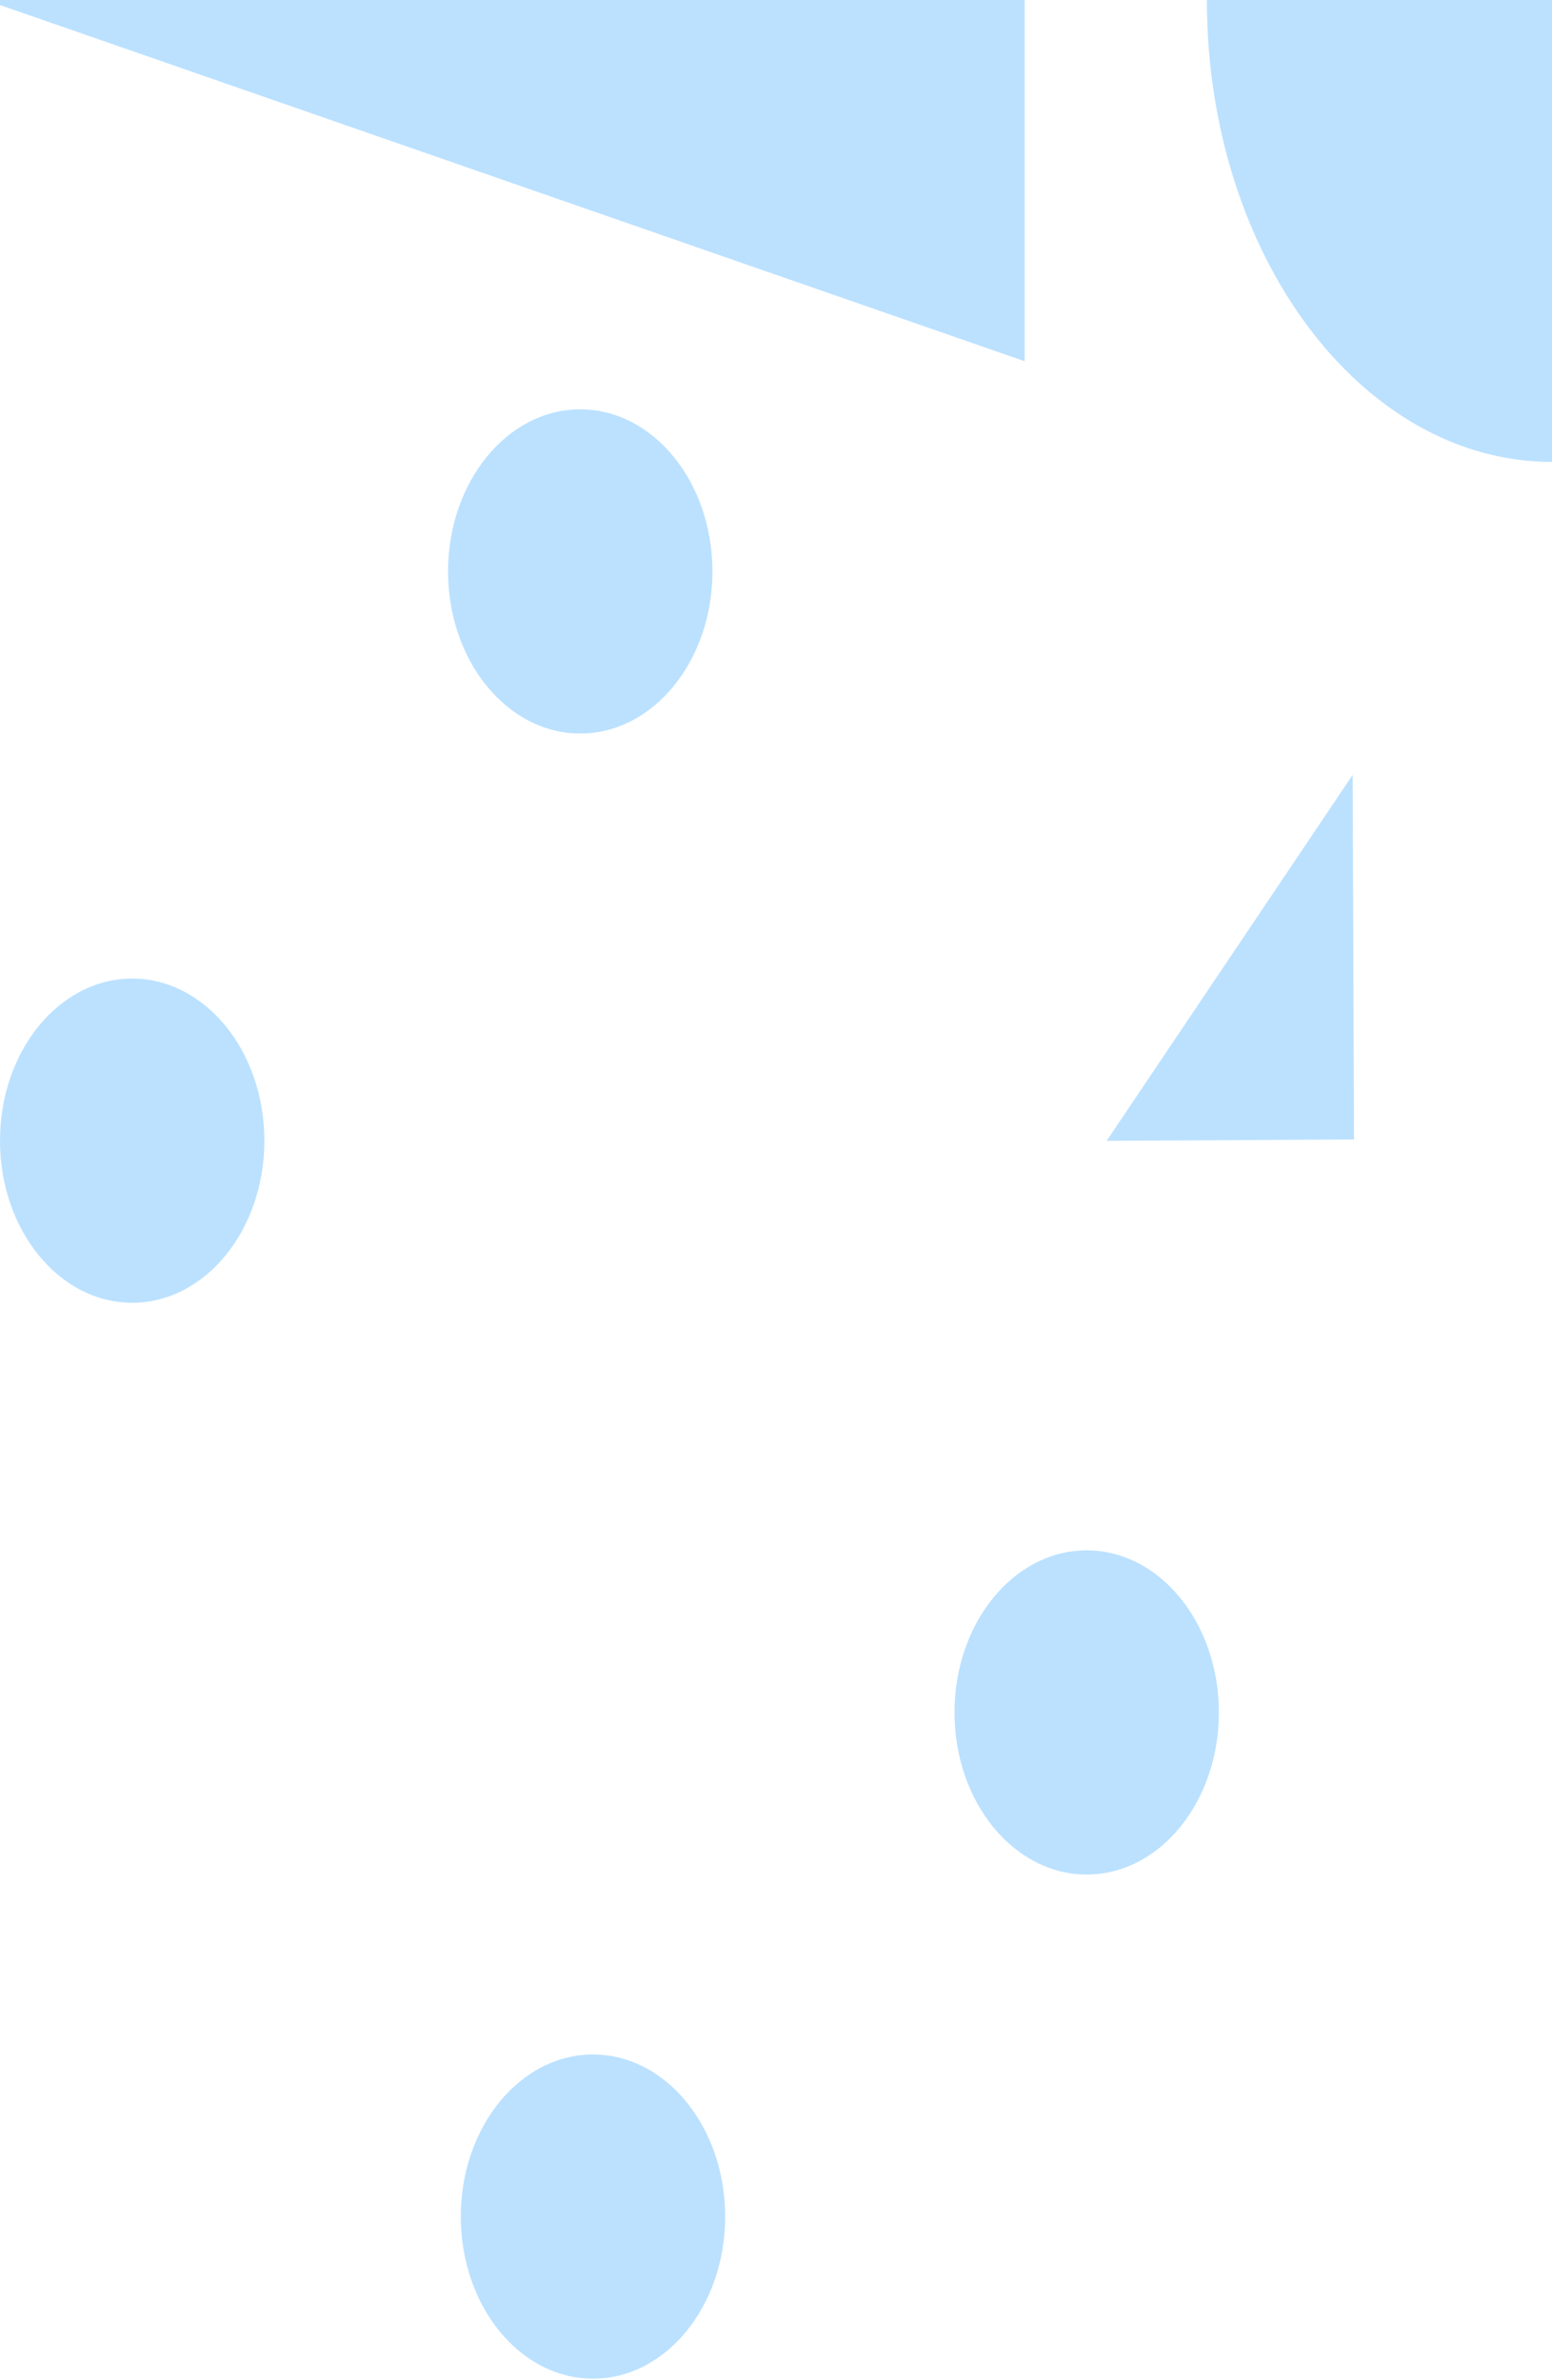 <svg width="1345" height="2062" viewBox="0 0 1345 2062" fill="none" xmlns="http://www.w3.org/2000/svg">
<g style="mix-blend-mode:darken" opacity="0.5">
<path d="M888 313L888 1.23081e-05L-12.585 3.04288e-05L888 313Z" fill="#77C3FF"/>
</g>
<g style="mix-blend-mode:darken" opacity="0.5">
<path d="M1045.92 0C1045.92 220.93 1179.91 400.234 1345 400.234L1345 -2.88411e-05L1045.92 0Z" fill="#77C3FF"/>
</g>
<g style="mix-blend-mode:darken" opacity="0.5">
<ellipse cx="502.853" cy="495.122" rx="114.556" ry="140.444" fill="#77C3FF"/>
</g>
<g style="mix-blend-mode:darken" opacity="0.5">
<ellipse cx="114.556" cy="988.334" rx="114.556" ry="140.444" fill="#77C3FF"/>
</g>
<g style="mix-blend-mode:darken" opacity="0.5">
<path d="M959.061 988.467L1173.44 987.293L1172.25 671.396L959.061 988.467Z" fill="#77C3FF"/>
</g>
<g style="mix-blend-mode:darken" opacity="0.5">
<ellipse cx="941.756" cy="1483.76" rx="114.556" ry="140.444" fill="#77C3FF"/>
</g>
<g style="mix-blend-mode:darken" opacity="0.5">
<ellipse cx="513.895" cy="1920.57" rx="114.556" ry="140.444" fill="#77C3FF"/>
</g>
</svg>
